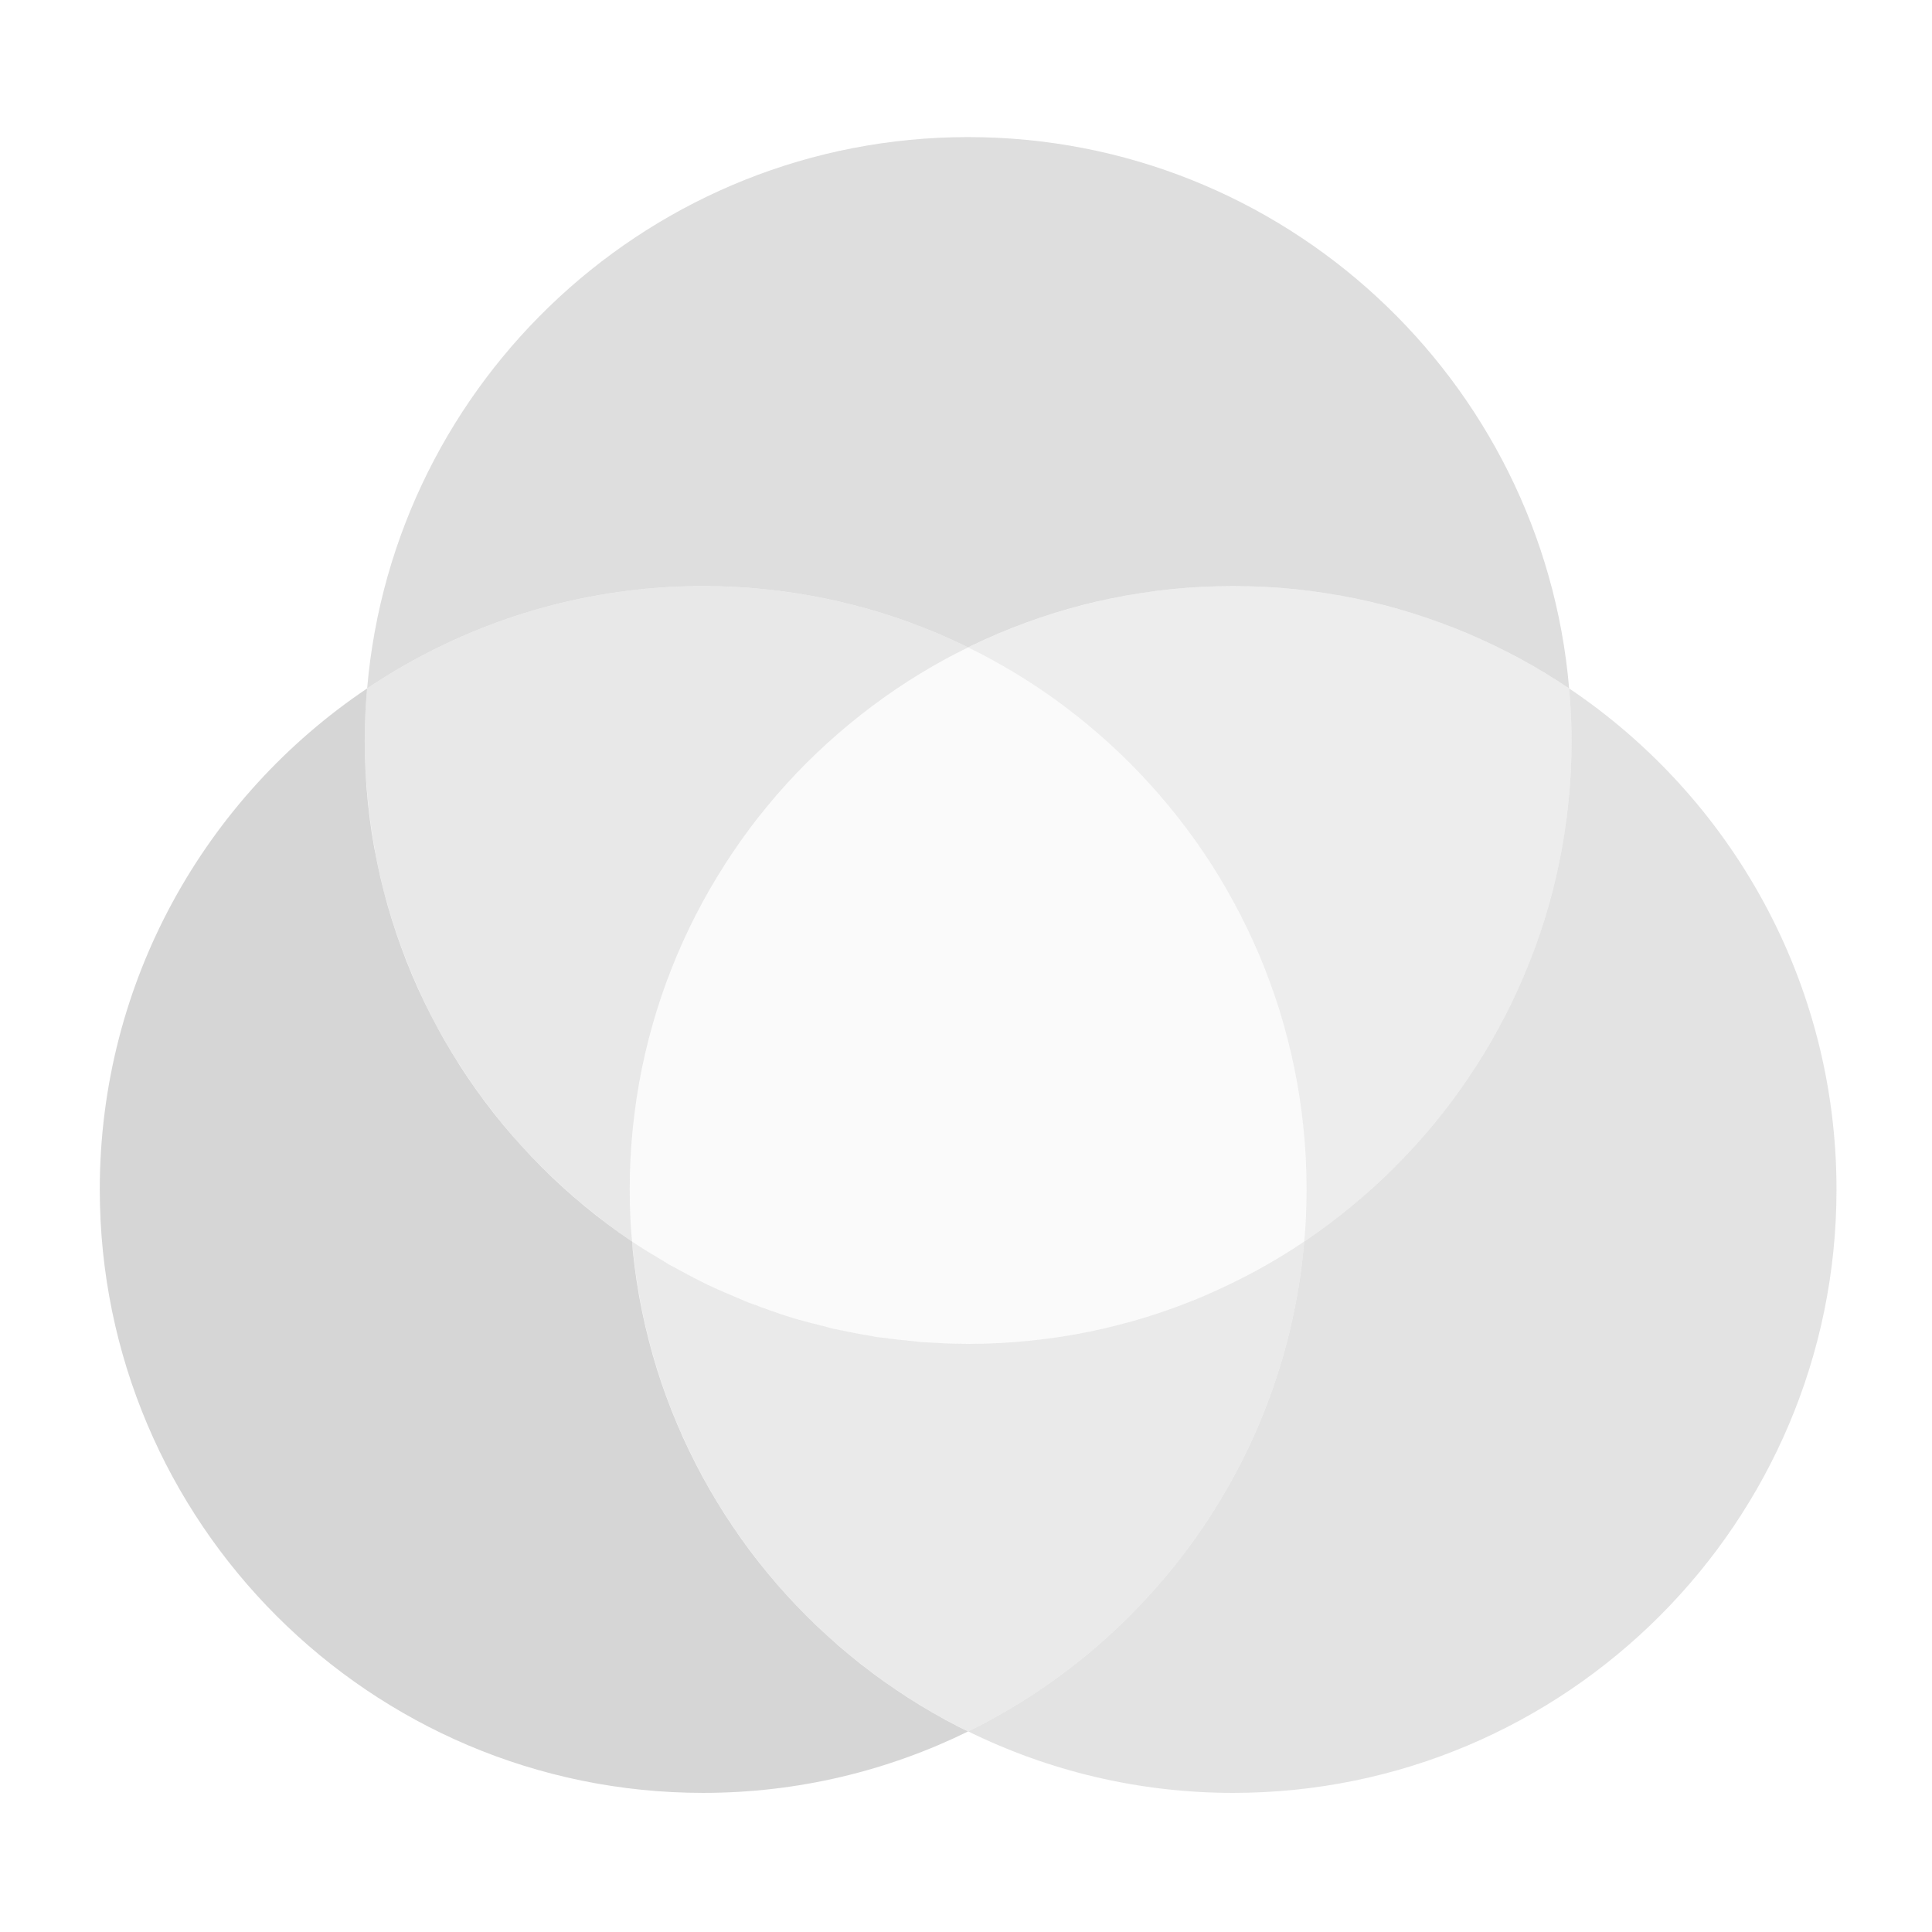 <?xml version="1.0" encoding="UTF-8" standalone="no"?>
<!-- Created with Inkscape (http://www.inkscape.org/) -->

<svg
   width="24px"
   height="24px"
   viewBox="0 0 24 24"
   version="1.1"
   id="SVGRoot"
   xmlns="http://www.w3.org/2000/svg"
   xmlns:svg="http://www.w3.org/2000/svg"
   xmlns:rdf="http://www.w3.org/1999/02/22-rdf-syntax-ns#"
   xmlns:cc="http://creativecommons.org/ns#"
   xmlns:dc="http://purl.org/dc/elements/1.1/">
  <defs
     id="defs815" />
  <g
     id="layer1">
    <g
       id="g4033"
       transform="matrix(0.023,0,0,0.023,13.398,11.353)">
      <path
         transform="translate(-559.62,-472.418)"
         id="path3249"
         d="m 641.188,672.469 c 4.749,-2.29 9.476,-4.646 14.094,-7.156 4.618,-2.511 9.177,-5.151 13.656,-7.875 -4.48,2.724 -9.039,5.333 -13.656,7.844 -4.618,2.51 -9.345,4.897 -14.094,7.188 z"
         style="color:#000000;font-style:normal;font-variant:normal;font-weight:normal;font-stretch:normal;font-size:medium;line-height:normal;font-family:'Bitstream Vera Sans';-inkscape-font-specification:'Bitstream Vera Sans';text-indent:0;text-align:start;text-decoration:none;text-decoration-line:none;letter-spacing:normal;word-spacing:normal;text-transform:none;writing-mode:lr-tb;direction:ltr;text-anchor:start;display:inline;overflow:visible;visibility:visible;opacity:0.7;fill:#cccccc;fill-opacity:1.0;stroke:none;stroke-width:1.864;marker:none;enable-background:accumulate" />
      <path
         transform="translate(-559.62,-472.418)"
         id="path3247"
         d="m 565.625,698.031 c 5.301,-1.087 10.546,-2.284 15.75,-3.625 5.204,-1.341 10.368,-2.818 15.469,-4.406 -5.1,1.588 -10.265,3.034 -15.469,4.375 -5.204,1.341 -10.449,2.57 -15.75,3.656 z"
         style="color:#000000;font-style:normal;font-variant:normal;font-weight:normal;font-stretch:normal;font-size:medium;line-height:normal;font-family:'Bitstream Vera Sans';-inkscape-font-specification:'Bitstream Vera Sans';text-indent:0;text-align:start;text-decoration:none;text-decoration-line:none;letter-spacing:normal;word-spacing:normal;text-transform:none;writing-mode:lr-tb;direction:ltr;text-anchor:start;display:inline;overflow:visible;visibility:visible;opacity:0.7;fill:#cccccc;fill-opacity:1.0;stroke:none;stroke-width:1.864;marker:none;enable-background:accumulate" />
      <path
         transform="translate(-559.62,-472.418)"
         id="path3245"
         d="m 516.75,704.219 c 5.55,-0.282 11.058,-0.662 16.531,-1.219 5.473,-0.557 10.922,-1.3 16.312,-2.125 -5.391,0.825 -10.839,1.537 -16.312,2.094 -5.473,0.557 -10.982,0.968 -16.531,1.25 z"
         style="color:#000000;font-style:normal;font-variant:normal;font-weight:normal;font-stretch:normal;font-size:medium;line-height:normal;font-family:'Bitstream Vera Sans';-inkscape-font-specification:'Bitstream Vera Sans';text-indent:0;text-align:start;text-decoration:none;text-decoration-line:none;letter-spacing:normal;word-spacing:normal;text-transform:none;writing-mode:lr-tb;direction:ltr;text-anchor:start;display:inline;overflow:visible;visibility:visible;opacity:0.7;fill:#cccccc;fill-opacity:1.0;stroke:none;stroke-width:1.864;marker:none;enable-background:accumulate" />
      <path
         transform="translate(-559.62,-472.418)"
         id="path3243"
         d="m 477.969,703.844 c 1.762,0.116 3.509,0.285 5.281,0.375 5.55,0.282 11.131,0.438 16.75,0.438 -7.407,0 -14.744,-0.327 -22.031,-0.812 z"
         style="color:#000000;font-style:normal;font-variant:normal;font-weight:normal;font-stretch:normal;font-size:medium;line-height:normal;font-family:'Bitstream Vera Sans';-inkscape-font-specification:'Bitstream Vera Sans';text-indent:0;text-align:start;text-decoration:none;text-decoration-line:none;letter-spacing:normal;word-spacing:normal;text-transform:none;writing-mode:lr-tb;direction:ltr;text-anchor:start;display:inline;overflow:visible;visibility:visible;opacity:0.7;fill:#cccccc;fill-opacity:1.0;stroke:none;stroke-width:1.864;marker:none;enable-background:accumulate" />
      <path
         transform="translate(-559.62,-472.418)"
         id="path3241"
         d="m 452.906,701.188 c 4.579,0.671 9.177,1.341 13.812,1.812 1.872,0.191 3.778,0.251 5.656,0.406 -6.548,-0.552 -13.036,-1.284 -19.469,-2.219 z"
         style="color:#000000;font-style:normal;font-variant:normal;font-weight:normal;font-stretch:normal;font-size:medium;line-height:normal;font-family:'Bitstream Vera Sans';-inkscape-font-specification:'Bitstream Vera Sans';text-indent:0;text-align:start;text-decoration:none;text-decoration-line:none;letter-spacing:normal;word-spacing:normal;text-transform:none;writing-mode:lr-tb;direction:ltr;text-anchor:start;display:inline;overflow:visible;visibility:visible;opacity:0.7;fill:#cccccc;fill-opacity:1.0;stroke:none;stroke-width:1.864;marker:none;enable-background:accumulate" />
      <path
         transform="translate(-559.62,-472.418)"
         id="path3239"
         d="m 429.438,696.906 c 1.652,0.363 3.277,0.785 4.938,1.125 4.66,0.955 9.365,1.748 14.094,2.5 -6.406,-1.019 -12.755,-2.237 -19.031,-3.625 z"
         style="color:#000000;font-style:normal;font-variant:normal;font-weight:normal;font-stretch:normal;font-size:medium;line-height:normal;font-family:'Bitstream Vera Sans';-inkscape-font-specification:'Bitstream Vera Sans';text-indent:0;text-align:start;text-decoration:none;text-decoration-line:none;letter-spacing:normal;word-spacing:normal;text-transform:none;writing-mode:lr-tb;direction:ltr;text-anchor:start;display:inline;overflow:visible;visibility:visible;opacity:0.7;fill:#cccccc;fill-opacity:1.0;stroke:none;stroke-width:1.864;marker:none;enable-background:accumulate" />
      <path
         transform="translate(-559.62,-472.418)"
         id="path3237"
         d="m 403.531,690.094 c 4.981,1.546 10.015,3.004 15.094,4.312 1.816,0.468 3.672,0.816 5.5,1.25 -6.948,-1.663 -13.824,-3.464 -20.594,-5.562 z"
         style="color:#000000;font-style:normal;font-variant:normal;font-weight:normal;font-stretch:normal;font-size:medium;line-height:normal;font-family:'Bitstream Vera Sans';-inkscape-font-specification:'Bitstream Vera Sans';text-indent:0;text-align:start;text-decoration:none;text-decoration-line:none;letter-spacing:normal;word-spacing:normal;text-transform:none;writing-mode:lr-tb;direction:ltr;text-anchor:start;display:inline;overflow:visible;visibility:visible;opacity:0.7;fill:#cccccc;fill-opacity:1.0;stroke:none;stroke-width:1.864;marker:none;enable-background:accumulate" />
      <path
         transform="translate(-559.62,-472.418)"
         id="path3235"
         d="m 383.281,683 c 1.579,0.606 3.127,1.26 4.719,1.844 4.99,1.829 10.056,3.568 15.156,5.156 0.123,0.038 0.252,0.056 0.375,0.094 -6.851,-2.124 -13.598,-4.538 -20.25,-7.094 z"
         style="color:#000000;font-style:normal;font-variant:normal;font-weight:normal;font-stretch:normal;font-size:medium;line-height:normal;font-family:'Bitstream Vera Sans';-inkscape-font-specification:'Bitstream Vera Sans';text-indent:0;text-align:start;text-decoration:none;text-decoration-line:none;letter-spacing:normal;word-spacing:normal;text-transform:none;writing-mode:lr-tb;direction:ltr;text-anchor:start;display:inline;overflow:visible;visibility:visible;opacity:0.7;fill:#cccccc;fill-opacity:1.0;stroke:none;stroke-width:1.864;marker:none;enable-background:accumulate" />
      <path
         transform="translate(-559.62,-472.418)"
         id="path3233"
         d="m 361.938,673.906 c 3.733,1.76 7.467,3.51 11.281,5.125 1.803,0.764 3.65,1.427 5.469,2.156 -5.668,-2.278 -11.245,-4.699 -16.75,-7.281 z"
         style="color:#000000;font-style:normal;font-variant:normal;font-weight:normal;font-stretch:normal;font-size:medium;line-height:normal;font-family:'Bitstream Vera Sans';-inkscape-font-specification:'Bitstream Vera Sans';text-indent:0;text-align:start;text-decoration:none;text-decoration-line:none;letter-spacing:normal;word-spacing:normal;text-transform:none;writing-mode:lr-tb;direction:ltr;text-anchor:start;display:inline;overflow:visible;visibility:visible;opacity:0.7;fill:#cccccc;fill-opacity:1.0;stroke:none;stroke-width:1.864;marker:none;enable-background:accumulate" />
      <path
         transform="translate(-559.62,-472.418)"
         id="path3231"
         d="m 340.5,662.875 c 1.415,0.798 2.792,1.662 4.219,2.438 4.25,2.311 8.605,4.473 12.969,6.594 -5.825,-2.835 -11.561,-5.865 -17.188,-9.031 z"
         style="color:#000000;font-style:normal;font-variant:normal;font-weight:normal;font-stretch:normal;font-size:medium;line-height:normal;font-family:'Bitstream Vera Sans';-inkscape-font-specification:'Bitstream Vera Sans';text-indent:0;text-align:start;text-decoration:none;text-decoration-line:none;letter-spacing:normal;word-spacing:normal;text-transform:none;writing-mode:lr-tb;direction:ltr;text-anchor:start;display:inline;overflow:visible;visibility:visible;opacity:0.7;fill:#cccccc;fill-opacity:1.0;stroke:none;stroke-width:1.864;marker:none;enable-background:accumulate" />
      <path
         transform="translate(-559.62,-472.418)"
         id="path3229"
         d="m 318.5,649.375 c 4.134,2.782 8.296,5.468 12.562,8.062 1.639,0.997 3.341,1.905 5,2.875 -5.968,-3.49 -11.84,-7.088 -17.562,-10.938 z"
         style="color:#000000;font-style:normal;font-variant:normal;font-weight:normal;font-stretch:normal;font-size:medium;line-height:normal;font-family:'Bitstream Vera Sans';-inkscape-font-specification:'Bitstream Vera Sans';text-indent:0;text-align:start;text-decoration:none;text-decoration-line:none;letter-spacing:normal;word-spacing:normal;text-transform:none;writing-mode:lr-tb;direction:ltr;text-anchor:start;display:inline;overflow:visible;visibility:visible;opacity:0.7;fill:#cccccc;fill-opacity:1.0;stroke:none;stroke-width:1.864;marker:none;enable-background:accumulate" />
      <path
         transform="translate(-559.62,-472.418)"
         id="path3227"
         d="m 500,913.938 c 6.248,-3.066 12.391,-6.303 18.406,-9.75 6.028,-3.454 11.94,-7.087 17.719,-10.906 5.779,-3.82 11.423,-7.83 16.938,-12 5.514,-4.17 10.891,-8.496 16.125,-13 5.234,-4.504 10.313,-9.178 15.25,-14 4.937,-4.822 9.719,-9.813 14.344,-14.938 4.625,-5.125 9.11,-10.37 13.406,-15.781 4.296,-5.411 8.423,-10.974 12.375,-16.656 3.952,-5.682 7.721,-11.501 11.312,-17.438 3.592,-5.937 7.003,-11.981 10.219,-18.156 3.216,-6.176 6.239,-12.476 9.062,-18.875 2.823,-6.399 5.428,-12.894 7.844,-19.5 2.415,-6.606 4.633,-13.327 6.625,-20.125 1.992,-6.798 3.761,-13.683 5.312,-20.656 1.552,-6.973 2.904,-14.023 4,-21.156 1.096,-7.133 1.938,-14.348 2.562,-21.625 -4.134,2.781 -8.296,5.468 -12.562,8.062 -4.48,2.724 -9.039,5.364 -13.656,7.875 -4.618,2.511 -9.345,4.866 -14.094,7.156 -4.749,2.29 -9.533,4.499 -14.406,6.562 -4.873,2.063 -9.791,3.983 -14.781,5.812 -4.99,1.829 -10.056,3.568 -15.156,5.156 -5.1,1.589 -10.265,3.065 -15.469,4.406 -5.204,1.341 -10.449,2.538 -15.75,3.625 -5.301,1.086 -10.641,2.019 -16.031,2.844 -5.39,0.825 -10.839,1.568 -16.312,2.125 -5.473,0.557 -10.982,0.937 -16.531,1.219 -5.55,0.282 -11.131,0.438 -16.75,0.438 -5.619,0 -11.2,-0.156 -16.75,-0.438 -1.773,-0.09 -3.519,-0.259 -5.281,-0.375 -0.972,-0.065 -1.968,-0.051 -2.938,-0.125 -0.896,-0.068 -1.763,-0.237 -2.656,-0.312 -1.879,-0.156 -3.784,-0.216 -5.656,-0.406 -4.635,-0.472 -9.234,-1.142 -13.812,-1.812 -0.764,-0.111 -1.551,-0.134 -2.312,-0.25 -0.717,-0.109 -1.41,-0.292 -2.125,-0.406 -4.729,-0.752 -9.434,-1.545 -14.094,-2.5 -1.661,-0.34 -3.286,-0.762 -4.938,-1.125 -0.897,-0.198 -1.824,-0.325 -2.719,-0.531 -0.88,-0.202 -1.717,-0.509 -2.594,-0.719 -1.828,-0.434 -3.684,-0.782 -5.5,-1.25 -5.079,-1.309 -10.112,-2.767 -15.094,-4.312 -0.123,-0.038 -0.252,-0.056 -0.375,-0.094 -5.1,-1.589 -10.166,-3.327 -15.156,-5.156 -1.592,-0.584 -3.139,-1.238 -4.719,-1.844 -0.751,-0.288 -1.533,-0.519 -2.281,-0.812 -0.785,-0.309 -1.531,-0.686 -2.312,-1 -1.819,-0.73 -3.665,-1.393 -5.469,-2.156 -3.814,-1.615 -7.548,-3.365 -11.281,-5.125 -0.865,-0.406 -1.764,-0.743 -2.625,-1.156 -0.172,-0.083 -0.328,-0.198 -0.5,-0.281 -0.378,-0.182 -0.748,-0.379 -1.125,-0.562 -4.364,-2.12 -8.719,-4.283 -12.969,-6.594 -1.427,-0.776 -2.804,-1.64 -4.219,-2.438 -0.685,-0.385 -1.413,-0.704 -2.094,-1.094 -0.803,-0.46 -1.546,-1.002 -2.344,-1.469 -1.659,-0.97 -3.361,-1.878 -5,-2.875 -4.267,-2.594 -8.428,-5.281 -12.562,-8.062 0.4,4.662 0.905,9.271 1.5,13.875 0.109,0.843 0.229,1.69 0.344,2.531 0.605,4.409 1.314,8.805 2.094,13.156 0.127,0.708 0.244,1.419 0.375,2.125 0.795,4.274 1.665,8.505 2.625,12.719 0.21,0.918 0.438,1.835 0.656,2.75 0.974,4.107 2.028,8.204 3.156,12.25 0.234,0.847 0.478,1.687 0.719,2.531 1.199,4.17 2.453,8.306 3.812,12.406 0.219,0.658 0.433,1.313 0.656,1.969 1.37,4.045 2.82,8.059 4.344,12.031 0.375,0.972 0.772,1.938 1.156,2.906 1.557,3.945 3.17,7.85 4.875,11.719 0.126,0.286 0.28,0.559 0.406,0.844 1.933,4.353 3.947,8.687 6.062,12.938 0.056,0.113 0.1,0.231 0.156,0.344 2.166,4.339 4.43,8.617 6.781,12.844 0.145,0.261 0.291,0.52 0.438,0.781 2.248,4.014 4.558,7.967 6.969,11.875 0.404,0.655 0.842,1.286 1.25,1.938 2.292,3.657 4.632,7.286 7.062,10.844 11.182,16.367 23.819,31.676 37.719,45.719 3.148,3.181 6.38,6.263 9.656,9.312 0.394,0.367 0.761,0.76 1.156,1.125 2.677,2.468 5.429,4.841 8.188,7.219 1.161,1.004 2.294,2.045 3.469,3.031 2.127,1.782 4.327,3.49 6.5,5.219 2.094,1.66 4.176,3.325 6.312,4.938 1.883,1.425 3.804,2.803 5.719,4.188 1.888,1.365 3.77,2.738 5.688,4.062 2.458,1.699 4.962,3.337 7.469,4.969 1.976,1.288 3.962,2.566 5.969,3.812 1.966,1.22 3.944,2.415 5.938,3.594 2.46,1.455 4.937,2.89 7.438,4.281 2.115,1.177 4.263,2.307 6.406,3.438 2.347,1.225 4.684,2.45 7.062,3.625 0.454,0.226 0.919,0.433 1.375,0.656 z"
         style="color:#000000;font-style:normal;font-variant:normal;font-weight:normal;font-stretch:normal;font-size:medium;line-height:normal;font-family:'Bitstream Vera Sans';-inkscape-font-specification:'Bitstream Vera Sans';text-indent:0;text-align:start;text-decoration:none;text-decoration-line:none;letter-spacing:normal;word-spacing:normal;text-transform:none;writing-mode:lr-tb;direction:ltr;text-anchor:start;display:inline;overflow:visible;visibility:visible;opacity:0.4;fill:#cccccc;fill-opacity:1.0;stroke:none;stroke-width:1.864;marker:none;enable-background:accumulate" />
      <path
         transform="translate(-559.62,-472.418)"
         id="path3141"
         d="m 824.594,350.625 c 0.398,4.639 0.741,9.311 0.969,14 0.228,4.689 0.344,9.384 0.344,14.125 0,5.619 -0.124,11.232 -0.406,16.781 -0.282,5.549 -0.724,11.027 -1.281,16.5 -0.557,5.473 -1.237,10.922 -2.062,16.312 -0.825,5.39 -1.788,10.731 -2.875,16.031 -1.087,5.3 -2.284,10.546 -3.625,15.75 -1.341,5.204 -2.817,10.4 -4.406,15.5 -1.589,5.1 -3.295,10.104 -5.125,15.094 -1.83,4.99 -3.812,9.971 -5.875,14.844 -2.063,4.872 -4.209,9.658 -6.5,14.406 -2.291,4.748 -4.708,9.445 -7.219,14.062 -2.511,4.617 -5.12,9.146 -7.844,13.625 -2.724,4.479 -5.569,8.915 -8.5,13.25 -2.931,4.335 -5.932,8.567 -9.062,12.75 -3.13,4.183 -6.365,8.319 -9.688,12.344 -3.323,4.025 -6.741,7.953 -10.25,11.812 -3.509,3.859 -7.125,7.625 -10.812,11.312 -3.688,3.687 -7.453,7.304 -11.312,10.812 -3.86,3.508 -7.819,6.896 -11.844,10.219 -4.025,3.322 -8.098,6.558 -12.281,9.688 -4.184,3.13 -8.477,6.195 -12.812,9.125 -0.206,0.139 -0.419,0.267 -0.625,0.406 -0.624,7.277 -1.466,14.492 -2.562,21.625 -1.096,7.133 -2.448,14.183 -4,21.156 -1.552,6.973 -3.321,13.859 -5.312,20.656 -1.992,6.798 -4.21,13.519 -6.625,20.125 -2.415,6.606 -5.02,13.101 -7.844,19.5 -2.823,6.399 -5.847,12.699 -9.062,18.875 -3.216,6.176 -6.627,12.22 -10.219,18.156 -3.592,5.937 -7.361,11.756 -11.312,17.438 -3.952,5.682 -8.079,11.245 -12.375,16.656 -4.296,5.411 -8.782,10.657 -13.406,15.781 -4.625,5.125 -9.407,10.115 -14.344,14.938 -4.937,4.822 -10.016,9.496 -15.25,14 -5.234,4.504 -10.611,8.83 -16.125,13 -5.514,4.17 -11.158,8.18 -16.938,12 -5.779,3.82 -11.691,7.453 -17.719,10.906 -6.016,3.447 -12.159,6.684 -18.406,9.75 43.229,21.22 91.772,33.219 143.125,33.219 C 822.925,947.156 969,801.05 969,621.25 969,508.598 911.653,409.175 824.594,350.625 Z"
         style="color:#000000;font-style:normal;font-variant:normal;font-weight:normal;font-stretch:normal;font-size:medium;line-height:normal;font-family:'Bitstream Vera Sans';-inkscape-font-specification:'Bitstream Vera Sans';text-indent:0;text-align:start;text-decoration:none;text-decoration-line:none;letter-spacing:normal;word-spacing:normal;text-transform:none;writing-mode:lr-tb;direction:ltr;text-anchor:start;display:inline;overflow:visible;visibility:visible;opacity:0.55;fill:#cccccc;fill-opacity:1.0;stroke:none;stroke-width:1.864;marker:none;enable-background:accumulate" />
      <path
         id="path3206"
         d="m 121.89,176.954 c 0.206,-0.139 0.415,-0.275 0.621,-0.414 4.335,-2.93 8.609,-5.973 12.793,-9.103 4.184,-3.13 8.285,-6.367 12.31,-9.689 4.025,-3.322 7.967,-6.733 11.827,-10.241 3.86,-3.508 7.622,-7.105 11.31,-10.793 3.688,-3.687 7.318,-7.45 10.827,-11.31 3.509,-3.859 6.918,-7.802 10.241,-11.827 3.323,-4.025 6.559,-8.161 9.689,-12.344 3.13,-4.183 6.138,-8.423 9.069,-12.758 2.931,-4.335 5.758,-8.761 8.482,-13.241 2.724,-4.479 5.351,-9.003 7.862,-13.62 2.511,-4.617 4.916,-9.32 7.207,-14.068 2.291,-4.748 4.453,-9.541 6.517,-14.413 2.063,-4.872 4.032,-9.837 5.862,-14.827 1.83,-4.99 3.549,-10.003 5.138,-15.103 1.589,-5.1 3.038,-10.278 4.379,-15.482 1.341,-5.204 2.568,-10.457 3.655,-15.758 1.087,-5.3 2.037,-10.643 2.862,-16.034 0.825,-5.39 1.512,-10.836 2.069,-16.31 0.557,-5.473 0.994,-10.967 1.276,-16.517 0.282,-5.549 0.414,-11.139 0.414,-16.758 0,-4.741 -0.117,-9.448 -0.345,-14.137 -0.228,-4.689 -0.567,-9.36 -0.965,-13.999 -51.893,-34.9 -114.326,-55.273 -181.475,-55.273 -51.336,0 -99.904,11.934 -143.132,33.136 4.093,2.007 8.143,4.069 12.137,6.241 4.618,2.511 9.175,5.103 13.655,7.827 4.48,2.724 8.906,5.552 13.241,8.482 4.335,2.93 8.575,5.973 12.758,9.103 4.183,3.13 8.285,6.367 12.31,9.689 4.025,3.323 7.967,6.732 11.827,10.241 3.86,3.509 7.657,7.105 11.344,10.793 3.688,3.688 7.284,7.485 10.793,11.344 3.509,3.86 6.918,7.802 10.241,11.827 3.323,4.025 6.559,8.126 9.689,12.31 3.13,4.183 6.173,8.423 9.103,12.758 2.93,4.335 5.759,8.761 8.482,13.241 2.724,4.48 5.317,9.037 7.827,13.655 2.511,4.618 4.916,9.285 7.207,14.034 2.29,4.749 4.488,9.575 6.551,14.448 2.063,4.873 3.998,9.802 5.827,14.792 1.829,4.99 3.549,10.037 5.138,15.137 1.589,5.1 3.038,10.244 4.379,15.448 1.341,5.204 2.568,10.457 3.655,15.758 1.087,5.301 2.037,10.643 2.862,16.034 0.825,5.39 1.512,10.836 2.069,16.31 0.557,5.473 0.994,11.001 1.276,16.551 0.282,5.55 0.414,11.105 0.414,16.723 0,5.619 -0.132,11.208 -0.414,16.758 -0.194,3.815 -0.538,7.599 -0.862,11.379 z"
         style="color:#000000;font-style:normal;font-variant:normal;font-weight:normal;font-stretch:normal;font-size:medium;line-height:normal;font-family:'Bitstream Vera Sans';-inkscape-font-specification:'Bitstream Vera Sans';text-indent:0;text-align:start;text-decoration:none;text-decoration-line:none;letter-spacing:normal;word-spacing:normal;text-transform:none;writing-mode:lr-tb;direction:ltr;text-anchor:start;display:inline;overflow:visible;visibility:visible;opacity:0.35;fill:#cccccc;fill-opacity:1.0;stroke:none;stroke-width:1.864;marker:none;enable-background:accumulate" />
      <path
         id="path3645-5-0-4-2-2-9-9-6"
         d="m 121.89,176.954 c 0.324,-3.779 0.668,-7.564 0.862,-11.379 0.282,-5.55 0.414,-11.139 0.414,-16.758 0,-5.619 -0.132,-11.174 -0.414,-16.723 -0.282,-5.55 -0.719,-11.078 -1.276,-16.551 -0.557,-5.473 -1.244,-10.919 -2.069,-16.31 -0.825,-5.39 -1.775,-10.733 -2.862,-16.034 -1.087,-5.301 -2.314,-10.554 -3.655,-15.758 -1.341,-5.204 -2.79,-10.347 -4.379,-15.448 -1.589,-5.1 -3.308,-10.147 -5.138,-15.137 -1.829,-4.99 -3.764,-9.92 -5.827,-14.792 C 95.483,17.192 93.285,12.366 90.994,7.617 88.704,2.869 86.298,-1.799 83.788,-6.417 c -2.511,-4.618 -5.103,-9.175 -7.827,-13.655 -2.724,-4.48 -5.552,-8.906 -8.482,-13.241 -2.93,-4.335 -5.973,-8.575 -9.103,-12.758 -3.13,-4.183 -6.367,-8.285 -9.689,-12.31 -3.323,-4.025 -6.732,-7.967 -10.241,-11.827 -3.509,-3.86 -7.105,-7.657 -10.793,-11.344 -3.688,-3.688 -7.485,-7.284 -11.344,-10.793 -3.86,-3.509 -7.802,-6.918 -11.827,-10.241 -4.025,-3.323 -8.126,-6.559 -12.31,-9.689 -4.183,-3.13 -8.423,-6.173 -12.758,-9.103 -4.335,-2.93 -8.761,-5.759 -13.241,-8.482 -4.48,-2.724 -9.037,-5.317 -13.655,-7.827 -3.995,-2.172 -8.044,-4.234 -12.137,-6.241 -108.173,53.056 -182.785,164.282 -182.785,292.745 0,9.481 0.48,18.859 1.276,28.137 6.487,4.364 13.124,8.515 19.93,12.413 6.806,3.898 13.794,7.556 20.896,10.965 7.101,3.409 14.315,6.55 21.689,9.448 7.374,2.898 14.892,5.533 22.516,7.896 7.624,2.364 15.355,4.469 23.206,6.276 7.851,1.807 15.806,3.324 23.861,4.552 8.055,1.227 16.211,2.168 24.447,2.793 8.236,0.625 16.57,0.931 24.964,0.931 5.619,0 11.208,-0.132 16.758,-0.414 5.55,-0.282 11.043,-0.719 16.517,-1.276 5.473,-0.557 10.919,-1.244 16.31,-2.069 5.39,-0.825 10.733,-1.776 16.034,-2.862 5.301,-1.086 10.554,-2.314 15.758,-3.655 5.204,-1.341 10.382,-2.791 15.482,-4.379 5.1,-1.588 10.147,-3.309 15.137,-5.138 4.99,-1.829 9.92,-3.764 14.792,-5.827 4.873,-2.063 9.664,-4.261 14.413,-6.551 4.749,-2.29 9.451,-4.696 14.068,-7.207 4.618,-2.51 9.175,-5.104 13.655,-7.827 4.267,-2.594 8.451,-5.287 12.586,-8.069 z"
         style="color:#000000;font-style:normal;font-variant:normal;font-weight:normal;font-stretch:normal;font-size:medium;line-height:normal;font-family:'Bitstream Vera Sans';-inkscape-font-specification:'Bitstream Vera Sans';text-indent:0;text-align:start;text-decoration:none;text-decoration-line:none;letter-spacing:normal;word-spacing:normal;text-transform:none;writing-mode:lr-tb;direction:ltr;text-anchor:start;display:inline;overflow:visible;visibility:visible;opacity:0.1;fill:#cccccc;fill-opacity:1.0;stroke:none;stroke-width:1.864;marker:none;enable-background:accumulate" />
      <path
         id="path3091"
         d="m -385.536,-93.654 c 0,-5.619 0.166,-11.208 0.448,-16.758 0.194,-3.816 0.538,-7.599 0.862,-11.379 -0.798,9.286 -1.31,18.646 -1.31,28.137 z"
         style="color:#000000;font-style:normal;font-variant:normal;font-weight:normal;font-stretch:normal;font-size:medium;line-height:normal;font-family:'Bitstream Vera Sans';-inkscape-font-specification:'Bitstream Vera Sans';text-indent:0;text-align:start;text-decoration:none;text-decoration-line:none;letter-spacing:normal;word-spacing:normal;text-transform:none;writing-mode:lr-tb;direction:ltr;text-anchor:start;display:inline;overflow:visible;visibility:visible;opacity:0.7;fill:#cccccc;fill-opacity:1.0;stroke:none;stroke-width:1.864;marker:none;enable-background:accumulate" />
      <path
         id="path3089"
         d="m -59.654,-143.928 c -0.637,-0.312 -1.257,-0.657 -1.896,-0.965 -4.749,-2.29 -9.54,-4.488 -14.413,-6.551 -4.873,-2.063 -9.802,-3.998 -14.792,-5.827 -4.99,-1.829 -10.037,-3.549 -15.137,-5.138 -5.1,-1.588 -10.278,-3.038 -15.482,-4.379 -5.204,-1.341 -10.457,-2.569 -15.758,-3.655 -5.301,-1.086 -10.643,-2.037 -16.034,-2.862 -5.391,-0.825 -10.836,-1.512 -16.31,-2.069 -5.473,-0.557 -10.967,-0.994 -16.517,-1.276 -5.55,-0.282 -11.139,-0.414 -16.758,-0.414 -8.394,0 -16.73,0.306 -24.964,0.931 -8.235,0.625 -16.359,1.565 -24.413,2.793 -8.053,1.228 -16.012,2.744 -23.861,4.552 -7.849,1.807 -15.584,3.912 -23.206,6.276 -7.622,2.364 -15.144,4.998 -22.516,7.896 -7.372,2.898 -14.623,6.073 -21.723,9.482 -7.1,3.409 -14.056,7.068 -20.861,10.965 -6.805,3.897 -13.443,8.016 -19.93,12.379 -0.324,3.78 -0.668,7.563 -0.862,11.379 -0.282,5.55 -0.448,11.139 -0.448,16.758 0,6.207 0.243,12.36 0.586,18.482 0.146,2.636 0.38,5.245 0.586,7.862 0.307,3.826 0.665,7.626 1.103,11.413 0.283,2.457 0.593,4.904 0.931,7.344 0.546,3.928 1.177,7.841 1.862,11.724 0.434,2.427 0.826,4.867 1.31,7.276 1.002,5.007 2.116,9.975 3.345,14.896 0.197,0.787 0.349,1.594 0.552,2.379 0.317,1.23 0.702,2.431 1.034,3.655 1.235,4.568 2.573,9.099 4,13.586 0.8,2.513 1.657,4.997 2.517,7.482 1.091,3.162 2.228,6.296 3.414,9.413 0.971,2.567 1.967,5.119 3,7.655 1.53,3.737 3.129,7.437 4.793,11.103 0.749,1.653 1.464,3.326 2.241,4.965 2.572,5.422 5.246,10.78 8.103,16.034 0.217,0.398 0.471,0.775 0.69,1.172 2.641,4.808 5.403,9.55 8.275,14.206 1.165,1.89 2.419,3.72 3.621,5.586 2.234,3.461 4.502,6.906 6.862,10.275 1.069,1.527 2.147,3.044 3.241,4.552 2.786,3.837 5.64,7.601 8.586,11.31 0.782,0.987 1.551,1.987 2.345,2.965 3.799,4.67 7.712,9.273 11.758,13.724 0.476,0.524 0.969,1.031 1.448,1.552 3.611,3.921 7.34,7.707 11.137,11.448 1.442,1.421 2.912,2.813 4.379,4.207 2.939,2.79 5.924,5.526 8.965,8.207 1.614,1.421 3.22,2.852 4.862,4.241 3.209,2.718 6.514,5.337 9.827,7.931 1.397,1.096 2.757,2.238 4.172,3.31 4.792,3.628 9.662,7.153 14.655,10.517 0.069,0.046 0.138,0.092 0.207,0.138 -0.324,-3.779 -0.668,-7.564 -0.862,-11.379 -0.282,-5.55 -0.414,-11.139 -0.414,-16.758 0,-5.619 0.132,-11.208 0.414,-16.758 0.282,-5.55 0.719,-11.043 1.276,-16.517 0.557,-5.473 1.244,-10.919 2.069,-16.31 0.825,-5.39 1.775,-10.733 2.862,-16.034 1.087,-5.301 2.314,-10.554 3.655,-15.758 1.341,-5.204 2.79,-10.347 4.379,-15.448 1.589,-5.1 3.308,-10.147 5.138,-15.137 1.829,-4.99 3.799,-9.954 5.862,-14.827 2.063,-4.873 4.227,-9.665 6.517,-14.413 2.29,-4.749 4.696,-9.451 7.207,-14.068 2.511,-4.618 5.138,-9.14 7.862,-13.62 2.724,-4.48 5.552,-8.906 8.482,-13.241 2.93,-4.335 5.939,-8.609 9.069,-12.793 3.13,-4.183 6.367,-8.285 9.689,-12.31 3.323,-4.025 6.732,-7.967 10.241,-11.827 3.509,-3.86 7.105,-7.622 10.793,-11.31 3.688,-3.688 7.485,-7.284 11.344,-10.793 3.86,-3.509 7.802,-6.918 11.827,-10.241 4.025,-3.323 8.126,-6.559 12.31,-9.689 4.183,-3.13 8.458,-6.173 12.793,-9.103 4.335,-2.93 8.727,-5.759 13.206,-8.482 4.48,-2.724 9.037,-5.351 13.655,-7.862 3.985,-2.167 8.023,-4.21 12.103,-6.207 z"
         style="color:#000000;font-style:normal;font-variant:normal;font-weight:normal;font-stretch:normal;font-size:medium;line-height:normal;font-family:'Bitstream Vera Sans';-inkscape-font-specification:'Bitstream Vera Sans';text-indent:0;text-align:start;text-decoration:none;text-decoration-line:none;letter-spacing:normal;word-spacing:normal;text-transform:none;writing-mode:lr-tb;direction:ltr;text-anchor:start;display:inline;overflow:visible;visibility:visible;opacity:0.45;fill:#cccccc;fill-opacity:1.0;stroke:none;stroke-width:1.864;marker:none;enable-background:accumulate" />
      <path
         id="path3645-5-0-4-2-2-9-5-7-5"
         d="m -59.62,-419.571 c -170.31,0 -310.292,131.135 -324.606,297.78 6.487,-4.362 13.125,-8.482 19.93,-12.379 6.805,-3.897 13.761,-7.556 20.861,-10.965 7.1,-3.409 14.351,-6.584 21.723,-9.482 7.372,-2.898 14.894,-5.532 22.516,-7.896 7.622,-2.364 15.357,-4.468 23.206,-6.276 7.849,-1.807 15.808,-3.324 23.861,-4.552 8.053,-1.228 16.178,-2.168 24.413,-2.793 8.235,-0.625 16.571,-0.931 24.964,-0.931 5.619,0 11.208,0.132 16.758,0.414 5.55,0.282 11.043,0.719 16.517,1.276 5.473,0.557 10.919,1.244 16.31,2.069 5.391,0.825 10.733,1.776 16.034,2.862 5.301,1.086 10.554,2.314 15.758,3.655 5.204,1.341 10.382,2.791 15.482,4.379 5.101,1.588 10.147,3.309 15.137,5.138 4.99,1.829 9.92,3.764 14.792,5.827 4.873,2.063 9.664,4.261 14.413,6.551 0.639,0.308 1.259,0.653 1.896,0.965 0.647,-0.317 1.281,-0.652 1.931,-0.965 4.749,-2.29 9.575,-4.488 14.448,-6.551 4.873,-2.063 9.802,-3.998 14.792,-5.827 4.99,-1.829 10.037,-3.549 15.137,-5.138 5.1,-1.589 10.244,-3.073 15.448,-4.414 5.204,-1.341 10.457,-2.534 15.758,-3.621 5.301,-1.087 10.643,-2.037 16.034,-2.862 5.39,-0.825 10.836,-1.546 16.31,-2.103 5.473,-0.557 11.001,-0.959 16.551,-1.241 5.55,-0.282 11.139,-0.414 16.758,-0.414 5.619,0 11.174,0.132 16.723,0.414 5.55,0.282 11.078,0.684 16.551,1.241 5.473,0.557 10.919,1.278 16.31,2.103 5.39,0.825 10.733,1.775 16.034,2.862 5.301,1.087 10.554,2.28 15.758,3.621 5.204,1.341 10.347,2.825 15.448,4.414 5.1,1.589 10.147,3.308 15.137,5.138 4.99,1.829 9.92,3.764 14.792,5.827 4.873,2.063 9.699,4.261 14.448,6.551 4.749,2.29 9.416,4.662 14.034,7.172 4.618,2.511 9.175,5.138 13.655,7.862 4.259,2.59 8.457,5.292 12.586,8.069 -14.301,-166.655 -154.288,-297.78 -324.606,-297.78 z"
         style="color:#000000;font-style:normal;font-variant:normal;font-weight:normal;font-stretch:normal;font-size:medium;line-height:normal;font-family:'Bitstream Vera Sans';-inkscape-font-specification:'Bitstream Vera Sans';text-indent:0;text-align:start;text-decoration:none;text-decoration-line:none;letter-spacing:normal;word-spacing:normal;text-transform:none;writing-mode:lr-tb;direction:ltr;text-anchor:start;display:inline;overflow:visible;visibility:visible;opacity:0.65;fill:#cccccc;fill-opacity:1.0;stroke:none;stroke-width:1.864;marker:none;enable-background:accumulate" />
      <path
         id="path3116"
         d="m -241.129,176.954 c -0.206,-0.139 -0.415,-0.275 -0.621,-0.414 -4.335,-2.93 -8.609,-5.973 -12.793,-9.103 -4.183,-3.13 -8.285,-6.367 -12.31,-9.689 -4.025,-3.323 -7.967,-6.732 -11.827,-10.241 -3.86,-3.509 -7.622,-7.105 -11.31,-10.793 -3.688,-3.688 -7.284,-7.45 -10.793,-11.31 -3.509,-3.86 -6.953,-7.802 -10.275,-11.827 -3.323,-4.025 -6.525,-8.126 -9.655,-12.31 -3.13,-4.183 -6.173,-8.458 -9.103,-12.793 -2.93,-4.335 -5.759,-8.761 -8.482,-13.241 -2.724,-4.48 -5.351,-9.003 -7.862,-13.62 -2.511,-4.618 -4.916,-9.32 -7.207,-14.068 -2.29,-4.749 -4.454,-9.54 -6.517,-14.413 -2.063,-4.873 -3.998,-9.837 -5.827,-14.827 -1.829,-4.99 -3.549,-10.037 -5.138,-15.137 -1.589,-5.1 -3.073,-10.244 -4.414,-15.448 -1.341,-5.204 -2.534,-10.457 -3.621,-15.758 -1.087,-5.301 -2.071,-10.643 -2.896,-16.034 -0.825,-5.39 -1.512,-10.836 -2.069,-16.31 -0.557,-5.473 -0.959,-10.967 -1.241,-16.517 -0.282,-5.55 -0.448,-11.139 -0.448,-16.758 0,-5.619 0.166,-11.208 0.448,-16.758 0.194,-3.816 0.538,-7.599 0.862,-11.379 -87.06,58.55 -144.407,157.957 -144.407,270.609 0,179.8 146.082,325.916 325.882,325.916 51.332,0 99.882,-11.967 143.097,-33.171 -4.079,-2.001 -8.122,-4.042 -12.103,-6.207 -4.618,-2.511 -9.175,-5.138 -13.655,-7.862 -4.48,-2.724 -8.871,-5.552 -13.206,-8.482 -4.335,-2.93 -8.609,-5.973 -12.793,-9.103 -4.183,-3.13 -8.285,-6.332 -12.31,-9.655 -4.025,-3.323 -7.967,-6.767 -11.827,-10.275 -3.86,-3.509 -7.657,-7.105 -11.344,-10.793 -3.688,-3.688 -7.284,-7.45 -10.793,-11.31 -3.509,-3.86 -6.918,-7.802 -10.241,-11.827 -3.323,-4.025 -6.559,-8.126 -9.689,-12.31 -3.13,-4.183 -6.138,-8.458 -9.069,-12.793 -2.93,-4.335 -5.759,-8.727 -8.482,-13.206 -2.724,-4.48 -5.351,-9.037 -7.862,-13.655 -2.511,-4.618 -4.916,-9.32 -7.207,-14.068 -2.29,-4.749 -4.454,-9.54 -6.517,-14.413 -2.063,-4.873 -4.032,-9.802 -5.862,-14.792 -1.829,-4.99 -3.549,-10.037 -5.138,-15.137 -1.589,-5.1 -3.038,-10.278 -4.379,-15.482 -1.341,-5.204 -2.568,-10.457 -3.655,-15.758 -1.087,-5.301 -2.037,-10.643 -2.862,-16.034 -0.825,-5.39 -1.512,-10.802 -2.069,-16.275 -0.174,-1.711 -0.266,-3.454 -0.414,-5.172 z"
         style="color:#000000;font-style:normal;font-variant:normal;font-weight:normal;font-stretch:normal;font-size:medium;line-height:normal;font-family:'Bitstream Vera Sans';-inkscape-font-specification:'Bitstream Vera Sans';text-indent:0;text-align:start;text-decoration:none;text-decoration-line:none;letter-spacing:normal;word-spacing:normal;text-transform:none;writing-mode:lr-tb;direction:ltr;text-anchor:start;display:inline;overflow:visible;visibility:visible;opacity:0.8;fill:#cccccc;fill-opacity:1.0;stroke:none;stroke-width:1.864;marker:none;enable-background:accumulate" />
    </g>
  </g>
</svg>
